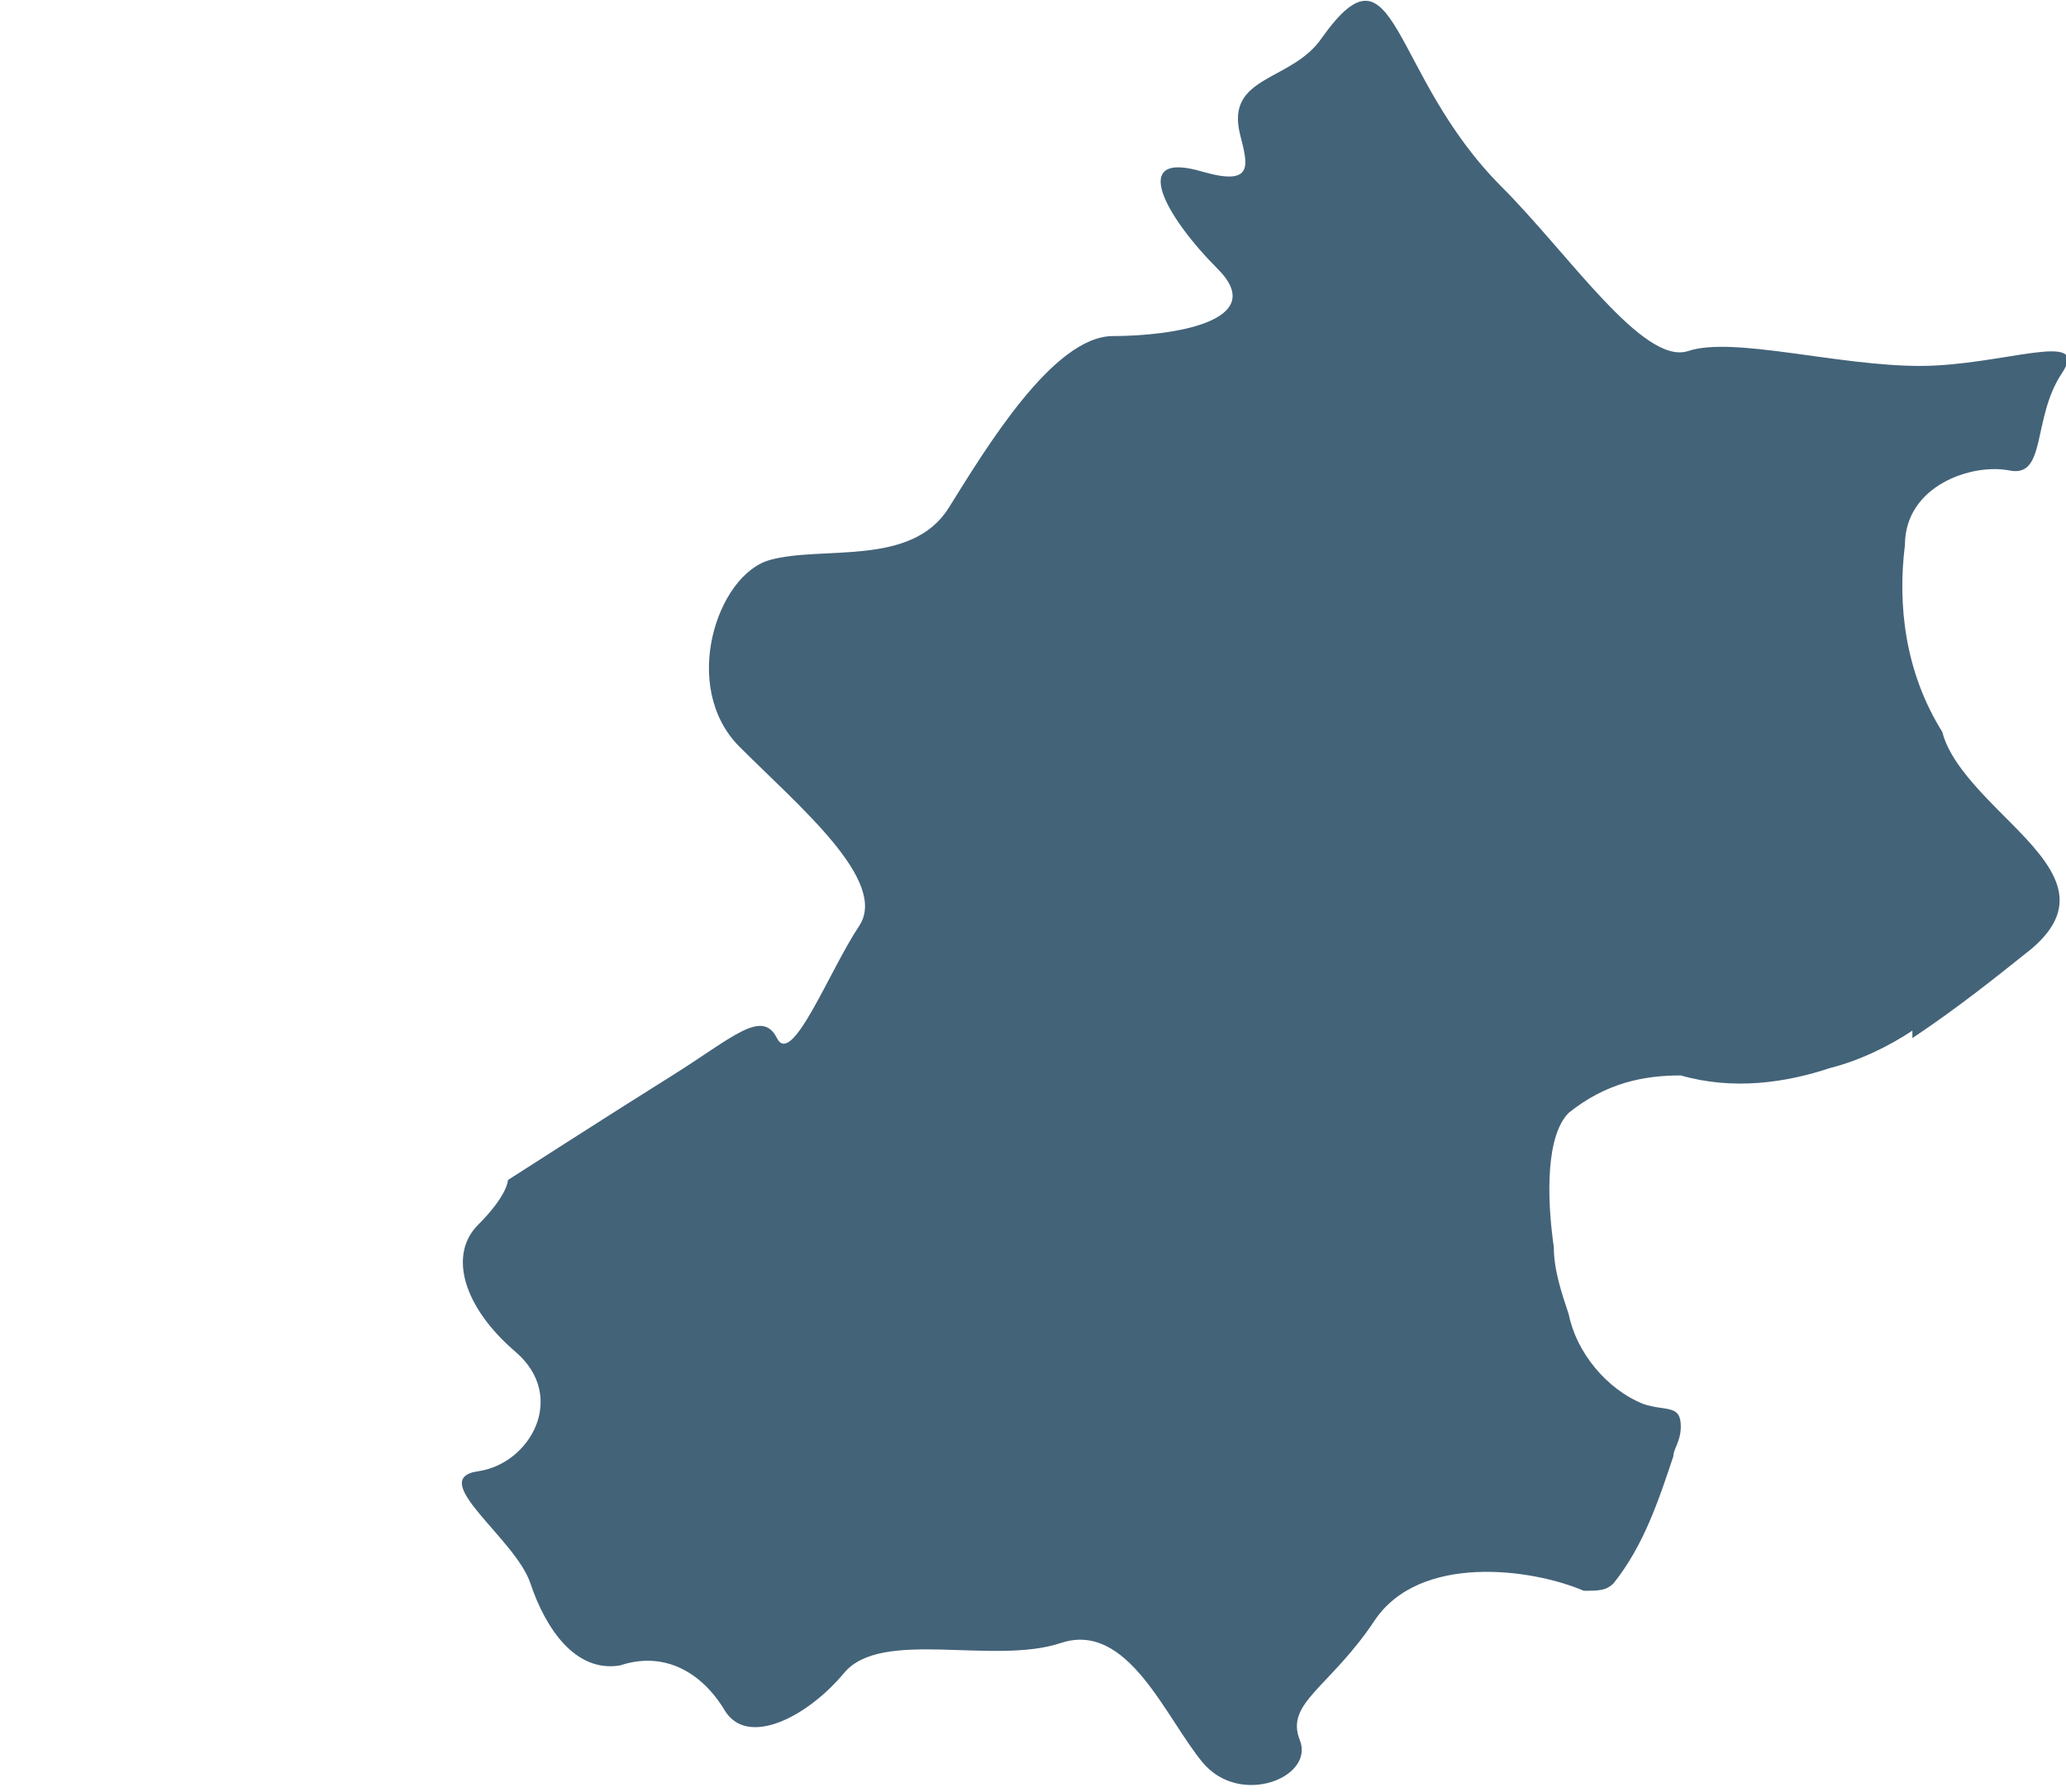 <?xml version="1.0" standalone="no"?><!DOCTYPE svg PUBLIC "-//W3C//DTD SVG 1.1//EN" "http://www.w3.org/Graphics/SVG/1.1/DTD/svg11.dtd"><svg t="1554260177644" class="icon" style="" viewBox="0 0 1180 1024" version="1.1" xmlns="http://www.w3.org/2000/svg" p-id="6486" xmlns:xlink="http://www.w3.org/1999/xlink" width="230.469" height="200"><defs><style type="text/css"></style></defs><path d="M1147.733 469.333c25.6 25.6 42.667 46.933 12.8 72.533-21.333 17.067-42.667 34.133-68.267 51.2v-4.267c-12.8 8.533-29.867 17.067-46.933 21.333-25.6 8.533-55.467 12.8-85.333 4.267-21.333 0-42.667 4.267-64 21.333-12.8 12.8-12.8 46.933-8.533 76.8 0 12.8 4.267 25.6 8.533 38.4 4.267 21.333 21.333 42.667 42.667 51.2 12.8 4.267 21.333 0 21.333 12.8 0 8.533-4.267 12.8-4.267 17.067-8.533 25.6-17.067 51.2-34.133 72.533-4.267 4.267-8.533 4.267-17.067 4.267-29.867-12.8-93.867-21.333-119.467 17.067s-51.2 46.933-42.667 68.267-34.133 38.4-55.467 12.8-42.667-81.067-81.067-68.267-102.4-8.533-123.733 17.067-55.467 42.667-68.267 21.333-34.133-34.133-59.733-25.6c-25.6 4.267-42.667-21.333-51.2-46.933s-59.733-59.733-29.867-64 51.2-42.667 21.333-68.267-38.4-55.467-21.333-72.533 17.067-25.6 17.067-25.6 59.733-38.4 93.867-59.733 51.2-38.4 59.733-21.333 29.867-38.4 46.933-64-34.133-68.267-68.267-102.4-12.8-98.133 17.067-106.667 81.067 4.267 102.4-29.867 59.733-98.133 93.867-98.133 89.6-8.533 59.733-38.4-51.2-68.267-8.533-55.467c29.867 8.533 25.6-4.267 21.333-21.333-8.533-34.133 29.867-29.867 46.933-55.467 42.667-59.733 38.4 21.333 102.4 85.333 38.4 38.4 81.067 102.4 106.667 93.867s85.333 8.533 132.267 8.533 98.133-21.333 81.067 4.267-8.533 59.733-29.867 55.467-59.733 8.533-59.733 42.667c-4.267 34.133 0 72.533 21.333 106.667 4.267 17.067 21.333 34.133 38.4 51.2z" fill="#436379" p-id="6487"></path></svg>